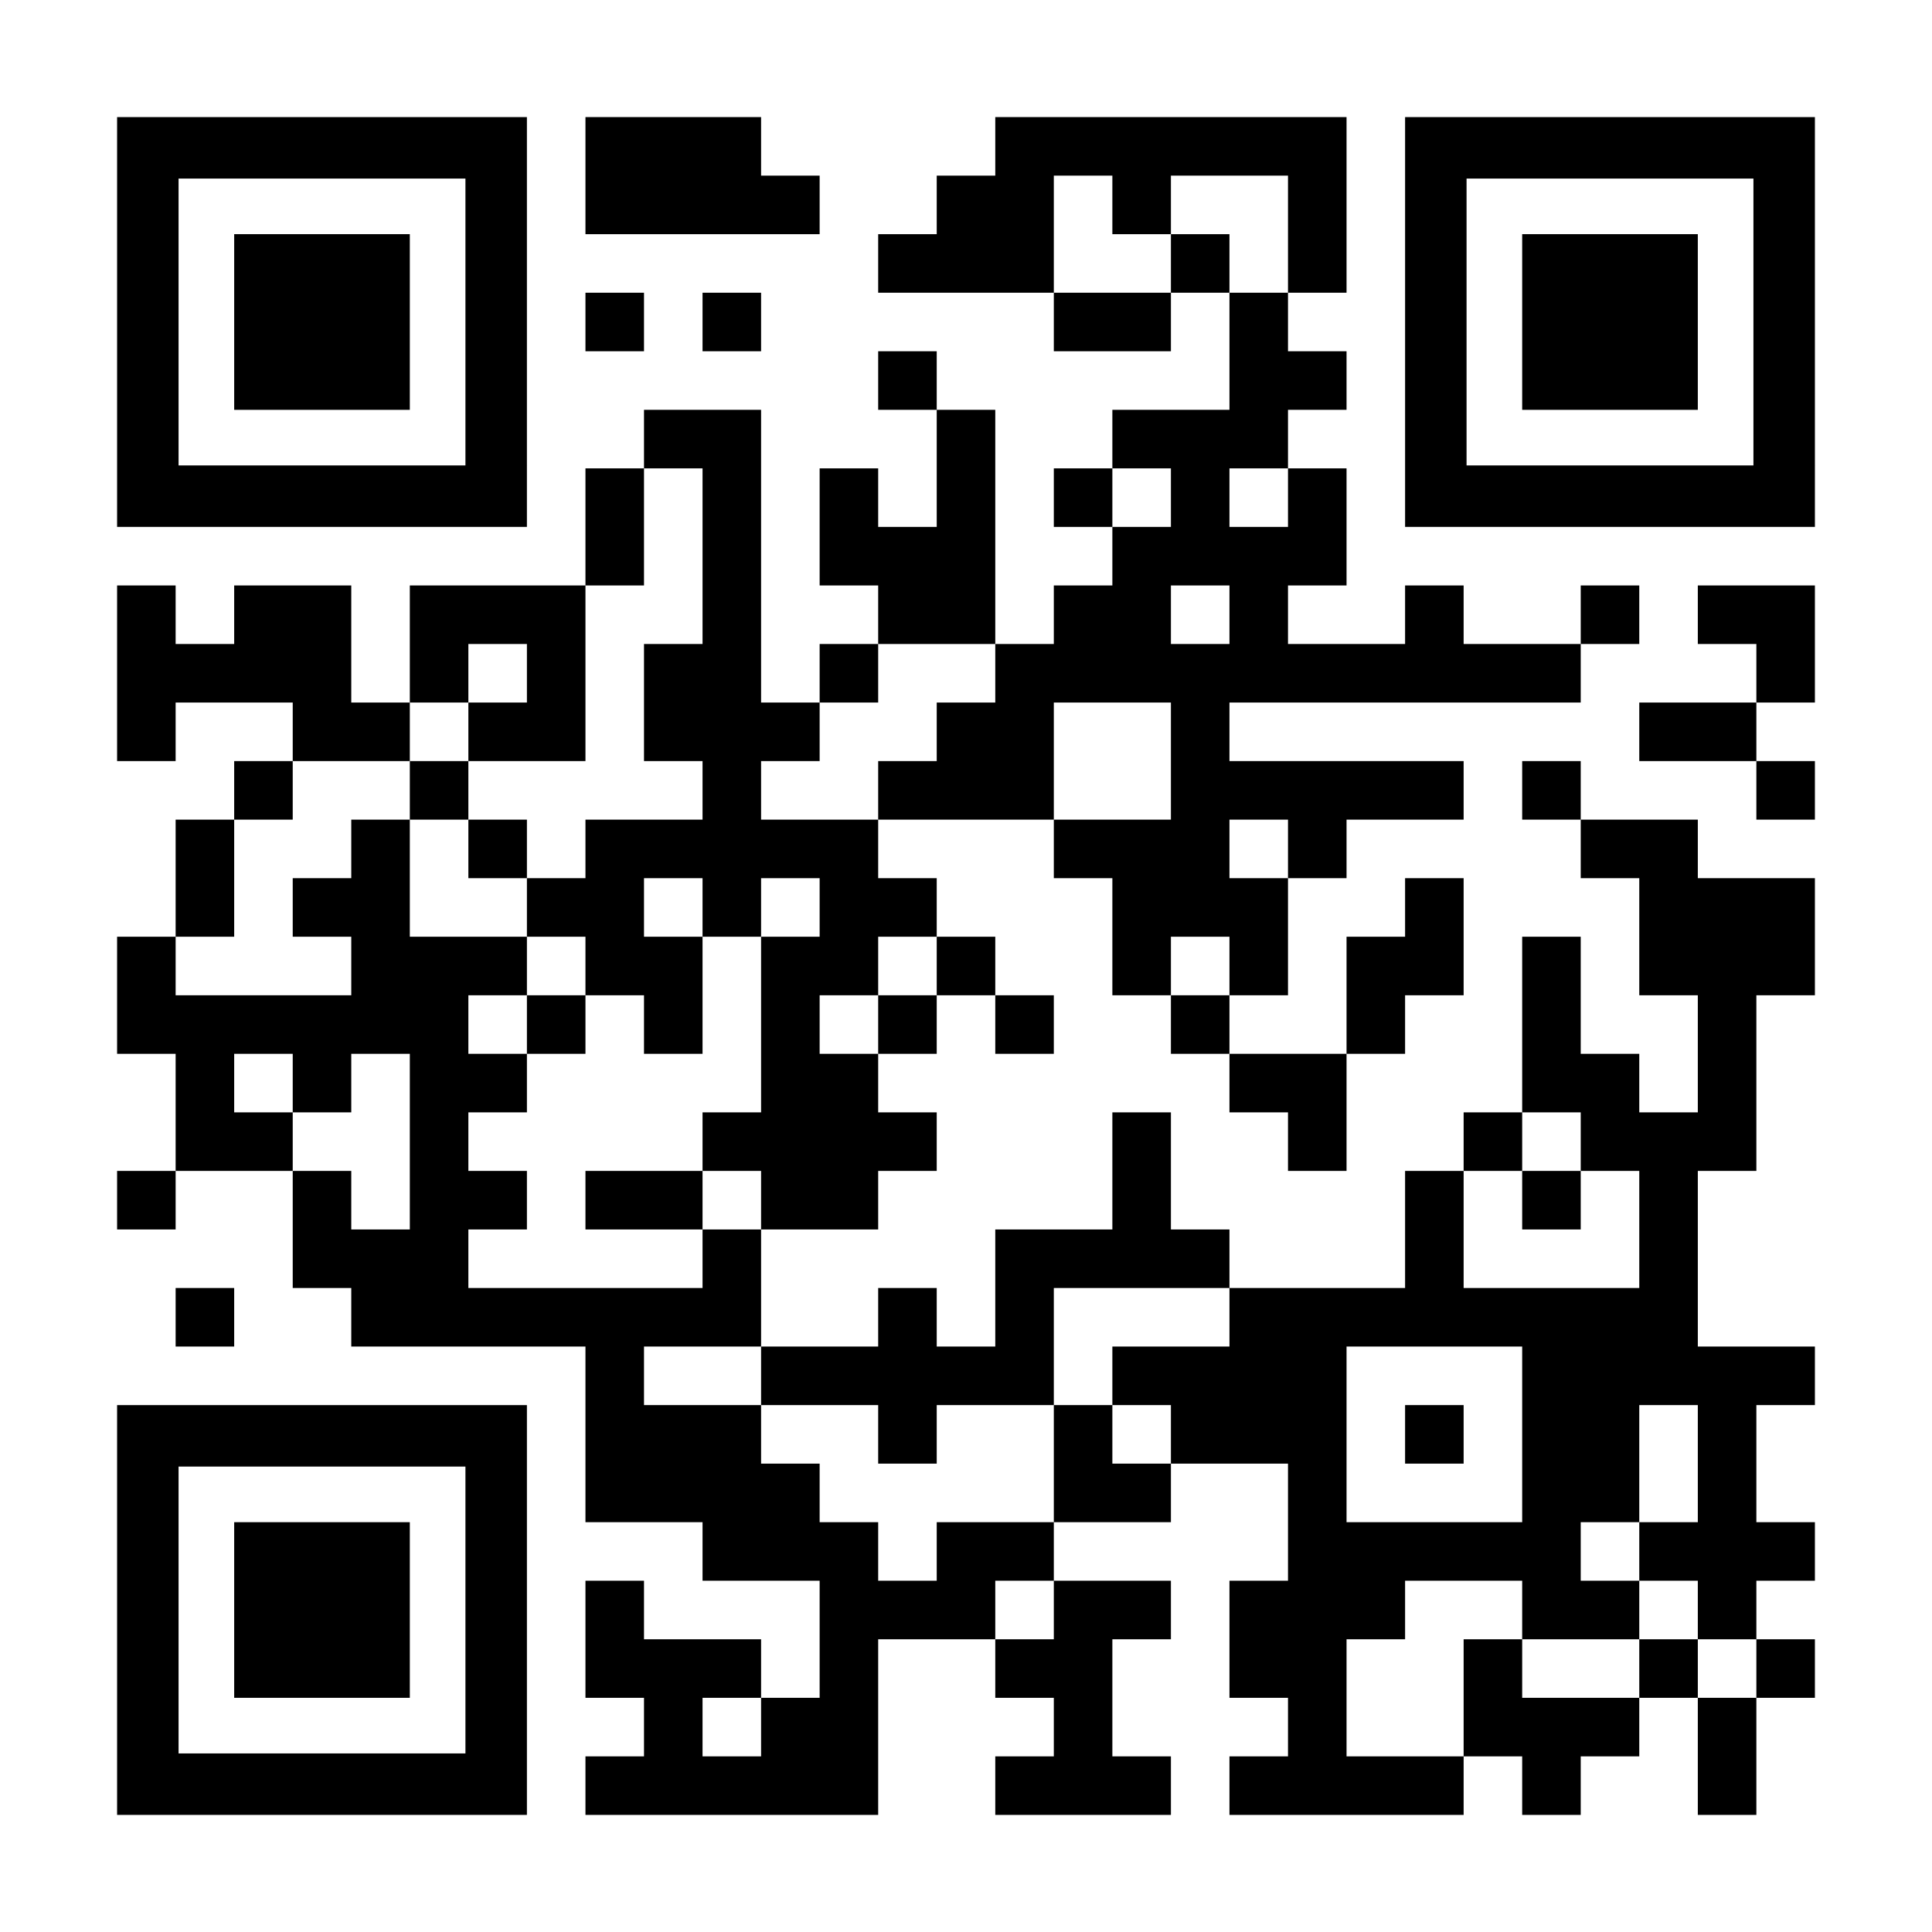 <?xml version="1.0" encoding="utf-8"?>
<svg xmlns="http://www.w3.org/2000/svg" viewBox="0 0 462 462">
<title>https://mtriad.github.io/2/</title>
<rect width="100%" height="100%" fill="#fff" />
<g fill="#000">
<path d="M140 28h14v14h-14zM154 28h14v14h-14zM168 28h14v14h-14zM238 28h14v14h-14zM252 28h14v14h-14zM266 28h14v14h-14zM280 28h14v14h-14zM294 28h14v14h-14zM308 28h14v14h-14zM140 42h14v14h-14zM154 42h14v14h-14zM168 42h14v14h-14zM182 42h14v14h-14zM224 42h14v14h-14zM238 42h14v14h-14zM266 42h14v14h-14zM308 42h14v14h-14zM210 56h14v14h-14zM224 56h14v14h-14zM238 56h14v14h-14zM280 56h14v14h-14zM308 56h14v14h-14zM140 70h14v14h-14zM168 70h14v14h-14zM252 70h14v14h-14zM266 70h14v14h-14zM294 70h14v14h-14zM210 84h14v14h-14zM294 84h14v14h-14zM308 84h14v14h-14zM154 98h14v14h-14zM168 98h14v14h-14zM224 98h14v14h-14zM266 98h14v14h-14zM280 98h14v14h-14zM294 98h14v14h-14zM140 112h14v14h-14zM168 112h14v14h-14zM196 112h14v14h-14zM224 112h14v14h-14zM252 112h14v14h-14zM280 112h14v14h-14zM308 112h14v14h-14zM140 126h14v14h-14zM168 126h14v14h-14zM196 126h14v14h-14zM210 126h14v14h-14zM224 126h14v14h-14zM266 126h14v14h-14zM280 126h14v14h-14zM294 126h14v14h-14zM308 126h14v14h-14zM28 140h14v14H28zM56 140h14v14H56zM70 140h14v14H70zM98 140h14v14H98zM112 140h14v14h-14zM126 140h14v14h-14zM168 140h14v14h-14zM210 140h14v14h-14zM224 140h14v14h-14zM252 140h14v14h-14zM266 140h14v14h-14zM294 140h14v14h-14zM336 140h14v14h-14zM378 140h14v14h-14zM406 140h14v14h-14zM420 140h14v14h-14zM28 154h14v14H28zM42 154h14v14H42zM56 154h14v14H56zM70 154h14v14H70zM98 154h14v14H98zM126 154h14v14h-14zM154 154h14v14h-14zM168 154h14v14h-14zM196 154h14v14h-14zM238 154h14v14h-14zM252 154h14v14h-14zM266 154h14v14h-14zM280 154h14v14h-14zM294 154h14v14h-14zM308 154h14v14h-14zM322 154h14v14h-14zM336 154h14v14h-14zM350 154h14v14h-14zM364 154h14v14h-14zM420 154h14v14h-14zM28 168h14v14H28zM70 168h14v14H70zM84 168h14v14H84zM112 168h14v14h-14zM126 168h14v14h-14zM154 168h14v14h-14zM168 168h14v14h-14zM182 168h14v14h-14zM224 168h14v14h-14zM238 168h14v14h-14zM280 168h14v14h-14zM392 168h14v14h-14zM406 168h14v14h-14zM56 182h14v14H56zM98 182h14v14H98zM168 182h14v14h-14zM210 182h14v14h-14zM224 182h14v14h-14zM238 182h14v14h-14zM280 182h14v14h-14zM294 182h14v14h-14zM308 182h14v14h-14zM322 182h14v14h-14zM336 182h14v14h-14zM364 182h14v14h-14zM420 182h14v14h-14zM42 196h14v14H42zM84 196h14v14H84zM112 196h14v14h-14zM140 196h14v14h-14zM154 196h14v14h-14zM168 196h14v14h-14zM182 196h14v14h-14zM196 196h14v14h-14zM252 196h14v14h-14zM266 196h14v14h-14zM280 196h14v14h-14zM308 196h14v14h-14zM378 196h14v14h-14zM392 196h14v14h-14zM42 210h14v14H42zM70 210h14v14H70zM84 210h14v14H84zM126 210h14v14h-14zM140 210h14v14h-14zM168 210h14v14h-14zM196 210h14v14h-14zM210 210h14v14h-14zM266 210h14v14h-14zM280 210h14v14h-14zM294 210h14v14h-14zM336 210h14v14h-14zM392 210h14v14h-14zM406 210h14v14h-14zM420 210h14v14h-14zM28 224h14v14H28zM84 224h14v14H84zM98 224h14v14H98zM112 224h14v14h-14zM140 224h14v14h-14zM154 224h14v14h-14zM182 224h14v14h-14zM196 224h14v14h-14zM224 224h14v14h-14zM266 224h14v14h-14zM294 224h14v14h-14zM322 224h14v14h-14zM336 224h14v14h-14zM364 224h14v14h-14zM392 224h14v14h-14zM406 224h14v14h-14zM420 224h14v14h-14zM28 238h14v14H28zM42 238h14v14H42zM56 238h14v14H56zM70 238h14v14H70zM84 238h14v14H84zM98 238h14v14H98zM126 238h14v14h-14zM154 238h14v14h-14zM182 238h14v14h-14zM210 238h14v14h-14zM238 238h14v14h-14zM280 238h14v14h-14zM322 238h14v14h-14zM364 238h14v14h-14zM406 238h14v14h-14zM42 252h14v14H42zM70 252h14v14H70zM98 252h14v14H98zM112 252h14v14h-14zM182 252h14v14h-14zM196 252h14v14h-14zM294 252h14v14h-14zM308 252h14v14h-14zM364 252h14v14h-14zM378 252h14v14h-14zM406 252h14v14h-14zM42 266h14v14H42zM56 266h14v14H56zM98 266h14v14H98zM168 266h14v14h-14zM182 266h14v14h-14zM196 266h14v14h-14zM210 266h14v14h-14zM266 266h14v14h-14zM308 266h14v14h-14zM350 266h14v14h-14zM378 266h14v14h-14zM392 266h14v14h-14zM406 266h14v14h-14zM28 280h14v14H28zM70 280h14v14H70zM98 280h14v14H98zM112 280h14v14h-14zM140 280h14v14h-14zM154 280h14v14h-14zM182 280h14v14h-14zM196 280h14v14h-14zM266 280h14v14h-14zM336 280h14v14h-14zM364 280h14v14h-14zM392 280h14v14h-14zM70 294h14v14H70zM84 294h14v14H84zM98 294h14v14H98zM168 294h14v14h-14zM238 294h14v14h-14zM252 294h14v14h-14zM266 294h14v14h-14zM280 294h14v14h-14zM336 294h14v14h-14zM392 294h14v14h-14zM42 308h14v14H42zM84 308h14v14H84zM98 308h14v14H98zM112 308h14v14h-14zM126 308h14v14h-14zM140 308h14v14h-14zM154 308h14v14h-14zM168 308h14v14h-14zM210 308h14v14h-14zM238 308h14v14h-14zM294 308h14v14h-14zM308 308h14v14h-14zM322 308h14v14h-14zM336 308h14v14h-14zM350 308h14v14h-14zM364 308h14v14h-14zM378 308h14v14h-14zM392 308h14v14h-14zM140 322h14v14h-14zM182 322h14v14h-14zM196 322h14v14h-14zM210 322h14v14h-14zM224 322h14v14h-14zM238 322h14v14h-14zM266 322h14v14h-14zM280 322h14v14h-14zM294 322h14v14h-14zM308 322h14v14h-14zM364 322h14v14h-14zM378 322h14v14h-14zM392 322h14v14h-14zM406 322h14v14h-14zM420 322h14v14h-14zM140 336h14v14h-14zM154 336h14v14h-14zM168 336h14v14h-14zM210 336h14v14h-14zM252 336h14v14h-14zM280 336h14v14h-14zM294 336h14v14h-14zM308 336h14v14h-14zM336 336h14v14h-14zM364 336h14v14h-14zM378 336h14v14h-14zM406 336h14v14h-14zM140 350h14v14h-14zM154 350h14v14h-14zM168 350h14v14h-14zM182 350h14v14h-14zM252 350h14v14h-14zM266 350h14v14h-14zM308 350h14v14h-14zM364 350h14v14h-14zM378 350h14v14h-14zM406 350h14v14h-14zM168 364h14v14h-14zM182 364h14v14h-14zM196 364h14v14h-14zM224 364h14v14h-14zM238 364h14v14h-14zM308 364h14v14h-14zM322 364h14v14h-14zM336 364h14v14h-14zM350 364h14v14h-14zM364 364h14v14h-14zM392 364h14v14h-14zM406 364h14v14h-14zM420 364h14v14h-14zM140 378h14v14h-14zM196 378h14v14h-14zM210 378h14v14h-14zM224 378h14v14h-14zM252 378h14v14h-14zM266 378h14v14h-14zM294 378h14v14h-14zM308 378h14v14h-14zM322 378h14v14h-14zM364 378h14v14h-14zM378 378h14v14h-14zM406 378h14v14h-14zM140 392h14v14h-14zM154 392h14v14h-14zM168 392h14v14h-14zM196 392h14v14h-14zM238 392h14v14h-14zM252 392h14v14h-14zM294 392h14v14h-14zM308 392h14v14h-14zM350 392h14v14h-14zM392 392h14v14h-14zM420 392h14v14h-14zM154 406h14v14h-14zM182 406h14v14h-14zM196 406h14v14h-14zM252 406h14v14h-14zM308 406h14v14h-14zM350 406h14v14h-14zM364 406h14v14h-14zM378 406h14v14h-14zM406 406h14v14h-14zM140 420h14v14h-14zM154 420h14v14h-14zM168 420h14v14h-14zM182 420h14v14h-14zM196 420h14v14h-14zM238 420h14v14h-14zM252 420h14v14h-14zM266 420h14v14h-14zM294 420h14v14h-14zM308 420h14v14h-14zM322 420h14v14h-14zM336 420h14v14h-14zM364 420h14v14h-14zM406 420h14v14h-14z" />
<path fill="none" d="M42.7 42.7h68.6v68.6H42.7z" />
<path d="M111.3 28H28v98h98V28h-14.7zm0 83.3H42.7V42.7h68.6v68.6z" />
<path fill="none" d="M350.7 42.7h68.6v68.6h-68.6z" />
<path d="M419.3 28H336v98h98V28h-14.7zm0 83.3h-68.6V42.7h68.6v68.6z" />
<path fill="none" d="M42.7 350.7h68.6v68.6H42.7z" />
<path d="M111.3 336H28v98h98v-98h-14.7zm0 83.3H42.7v-68.6h68.6v68.6zM56 56h42v42H56zM364 56h42v42h-42z" />
<path d="M56 364h42v42H56z" />
</g>
</svg>
